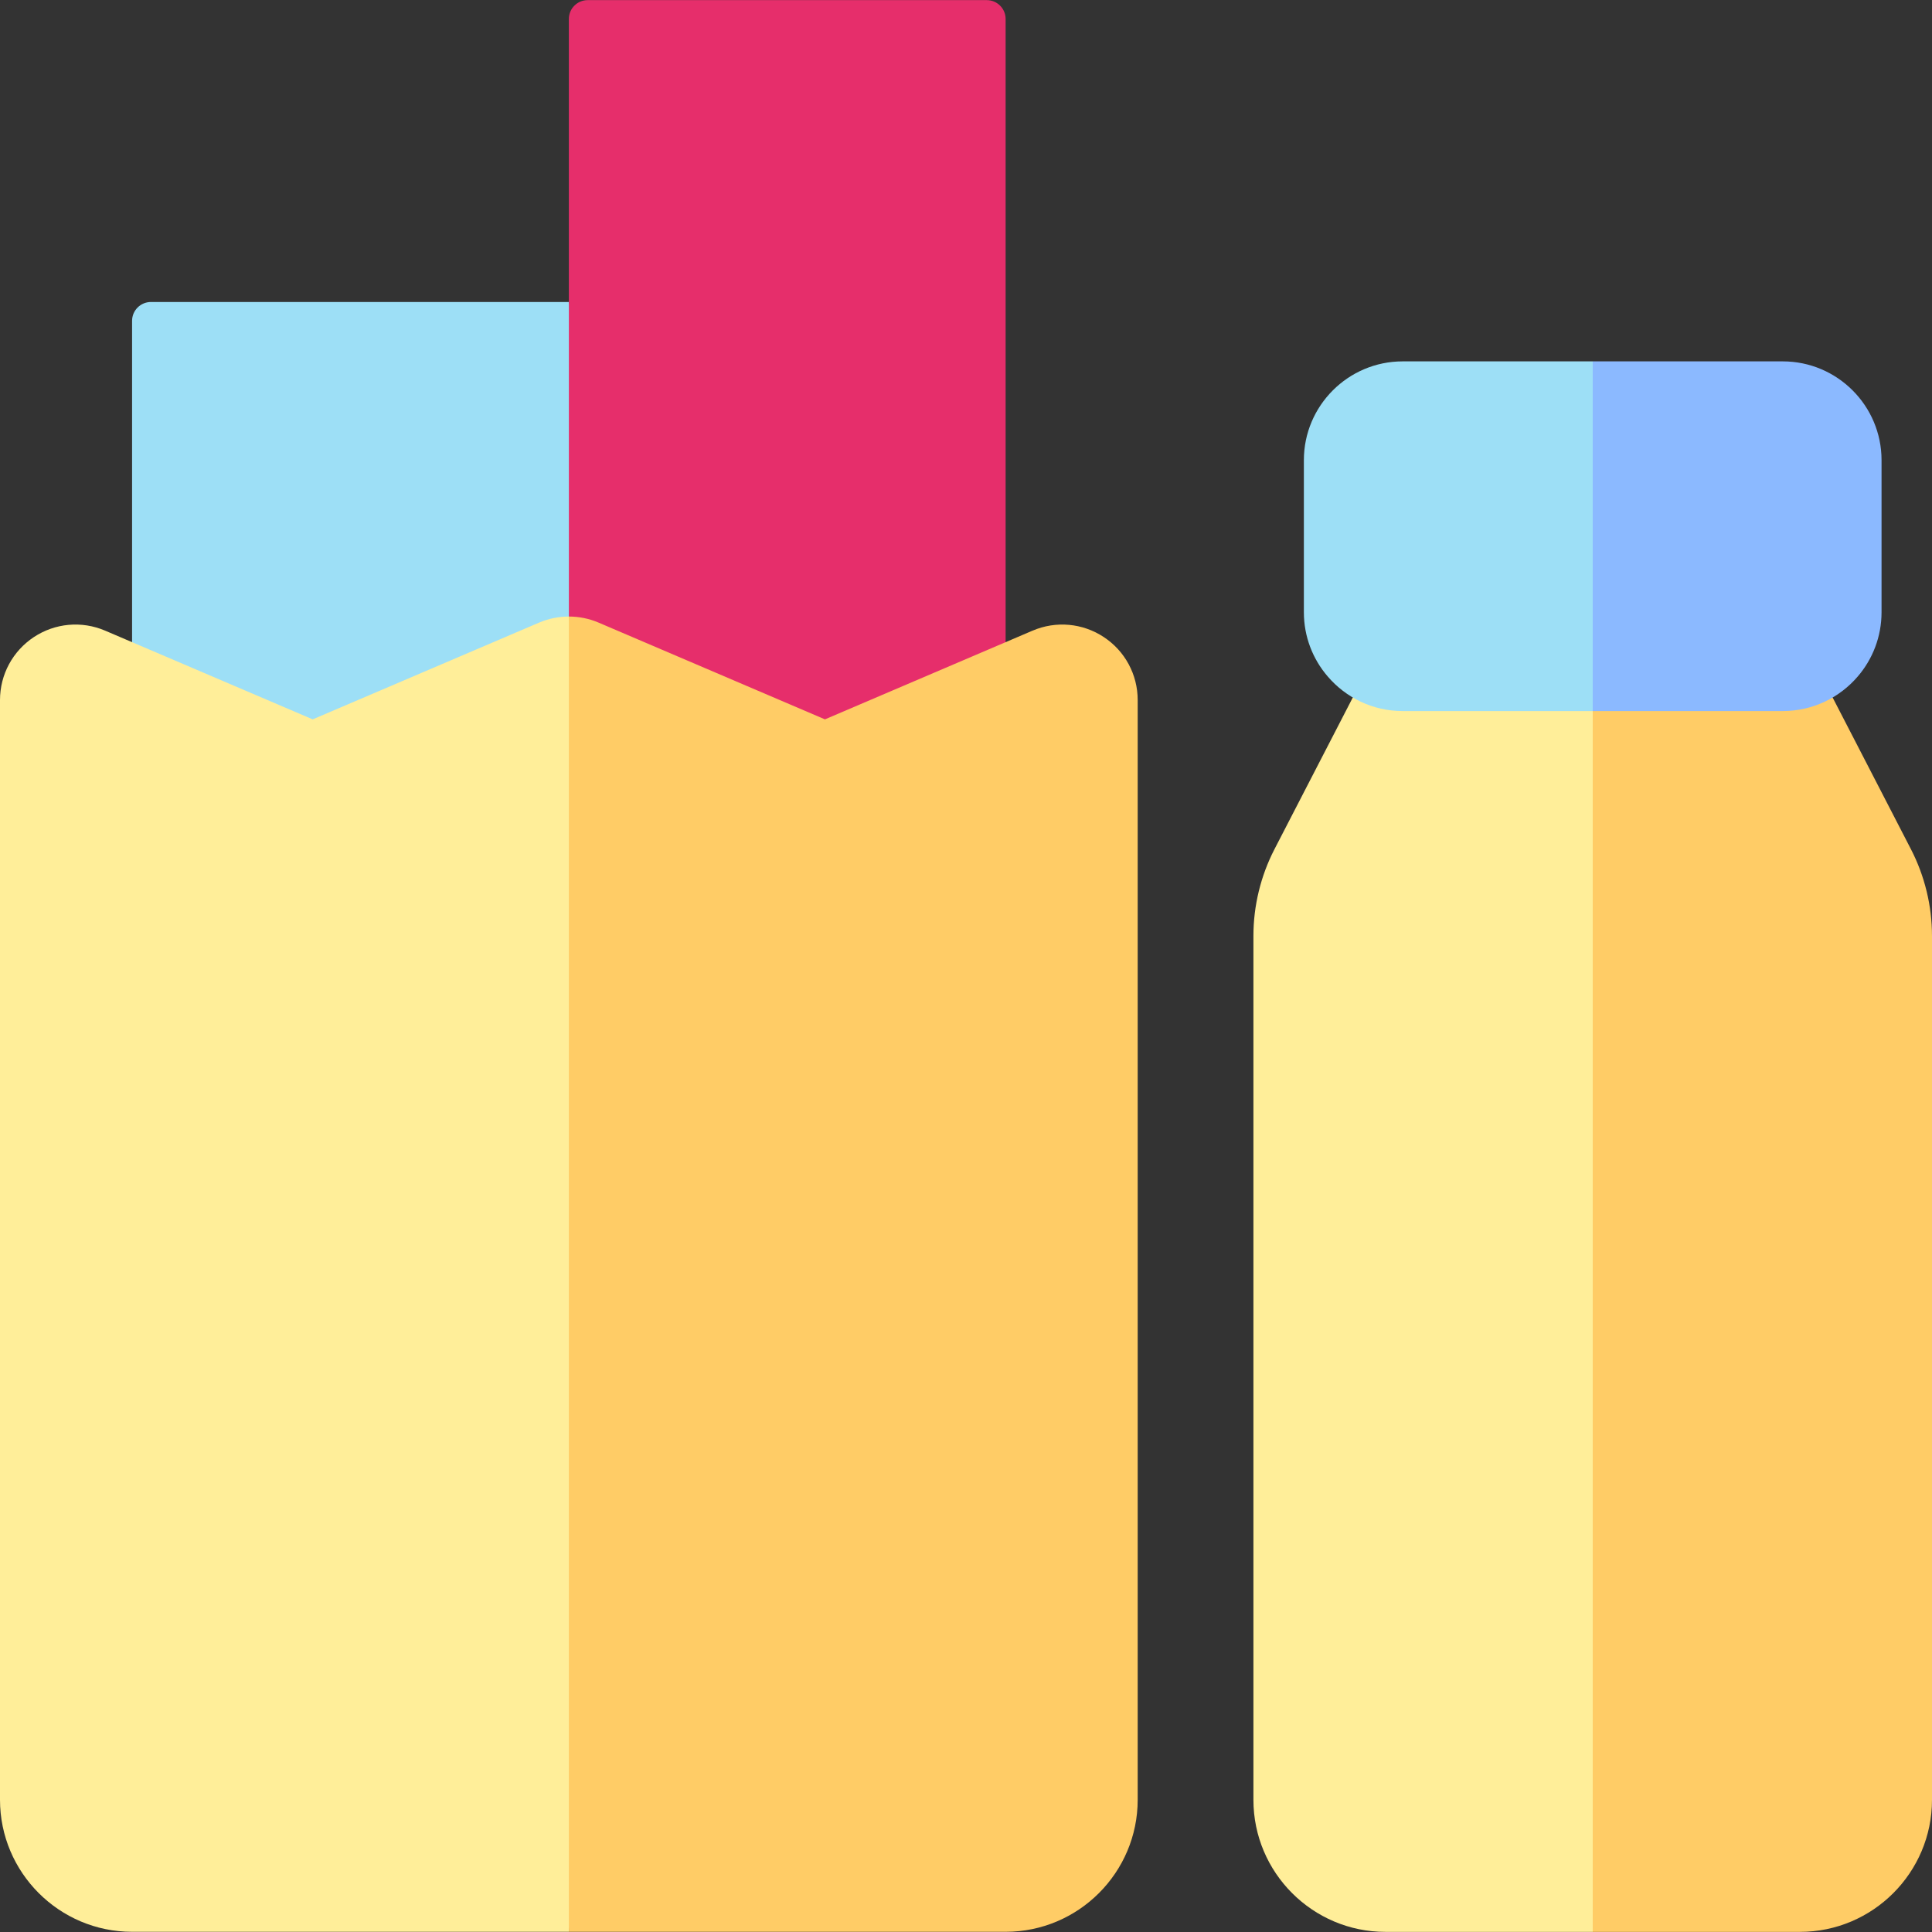 <svg id="Capa_1" enable-background="new 0 0 512 512" height="512" viewBox="0 0 512 512" width="512" xmlns="http://www.w3.org/2000/svg"><rect x="0" y="0" width="512" height="512" fill="#333333" stroke="none"/><g><path d="m150.75 204.782h-115.748v-119.75c0-2.761 2.239-5 5-5h110.748l11.75 50.417z" fill="#9ddff6"/><path d="m266.5 204.782h-115.748v-199.75c0-2.761 2.239-5 5-5h105.748c2.761 0 5 2.239 5 5z" fill="#e62e6b"/><path d="m150.75 163.388 30.25 151.56-30.25 197h-115.75c-19.3 0-35-15.7-35-35v-291.43c0-6.74 3.36-12.97 8.98-16.69 5.62-3.71 12.68-4.35 18.88-1.7l55.01 23.51 60.02-25.65c2.5-1.06 5.18-1.6 7.86-1.6z" fill="#fe9"/><path d="m301.5 185.518v291.43c0 19.3-15.7 35-35 35h-115.75v-348.56c2.69 0 5.37.54 7.86 1.6l60.01 25.65 55.02-23.51h.01c6.19-2.65 13.25-2.01 18.87 1.7 5.63 3.72 8.98 9.95 8.98 16.69z" fill="#fc6"/><path d="m422.09 176.948 22.243 111.333-22.243 223.687h-54.92c-19.3 0-35-15.7-35-35v-228.95c0-7.96 1.93-15.9 5.58-22.97l14.09-27.29 6.55-12.69c2.58-4.99 7.72-8.12 13.33-8.12z" fill="#fe9"/><path d="m512 248.018v228.95c0 19.3-15.7 35-35 35h-54.91v-335.02h50.36c5.62 0 10.76 3.13 13.33 8.12l6.56 12.7 14.08 27.28c3.65 7.07 5.58 15.01 5.58 22.97z" fill="#fc6"/><path d="m371.72 95.768c-14.43 0-26.18 11.75-26.18 26.18v40.31c0 6.47 2.37 12.42 6.3 16.99 4.79 5.62 11.93 9.19 19.88 9.19h50.37l16.243-41.49-16.243-51.18z" fill="#9ddff6"/><g><path d="m472.45 95.768h-50.36v92.67h50.36c7.95 0 15.08-3.56 19.89-9.18 3.92-4.57 6.29-10.52 6.29-17v-40.31c0-14.43-11.74-26.18-26.18-26.18z" fill="#8bb9ff"/></g></g></svg>